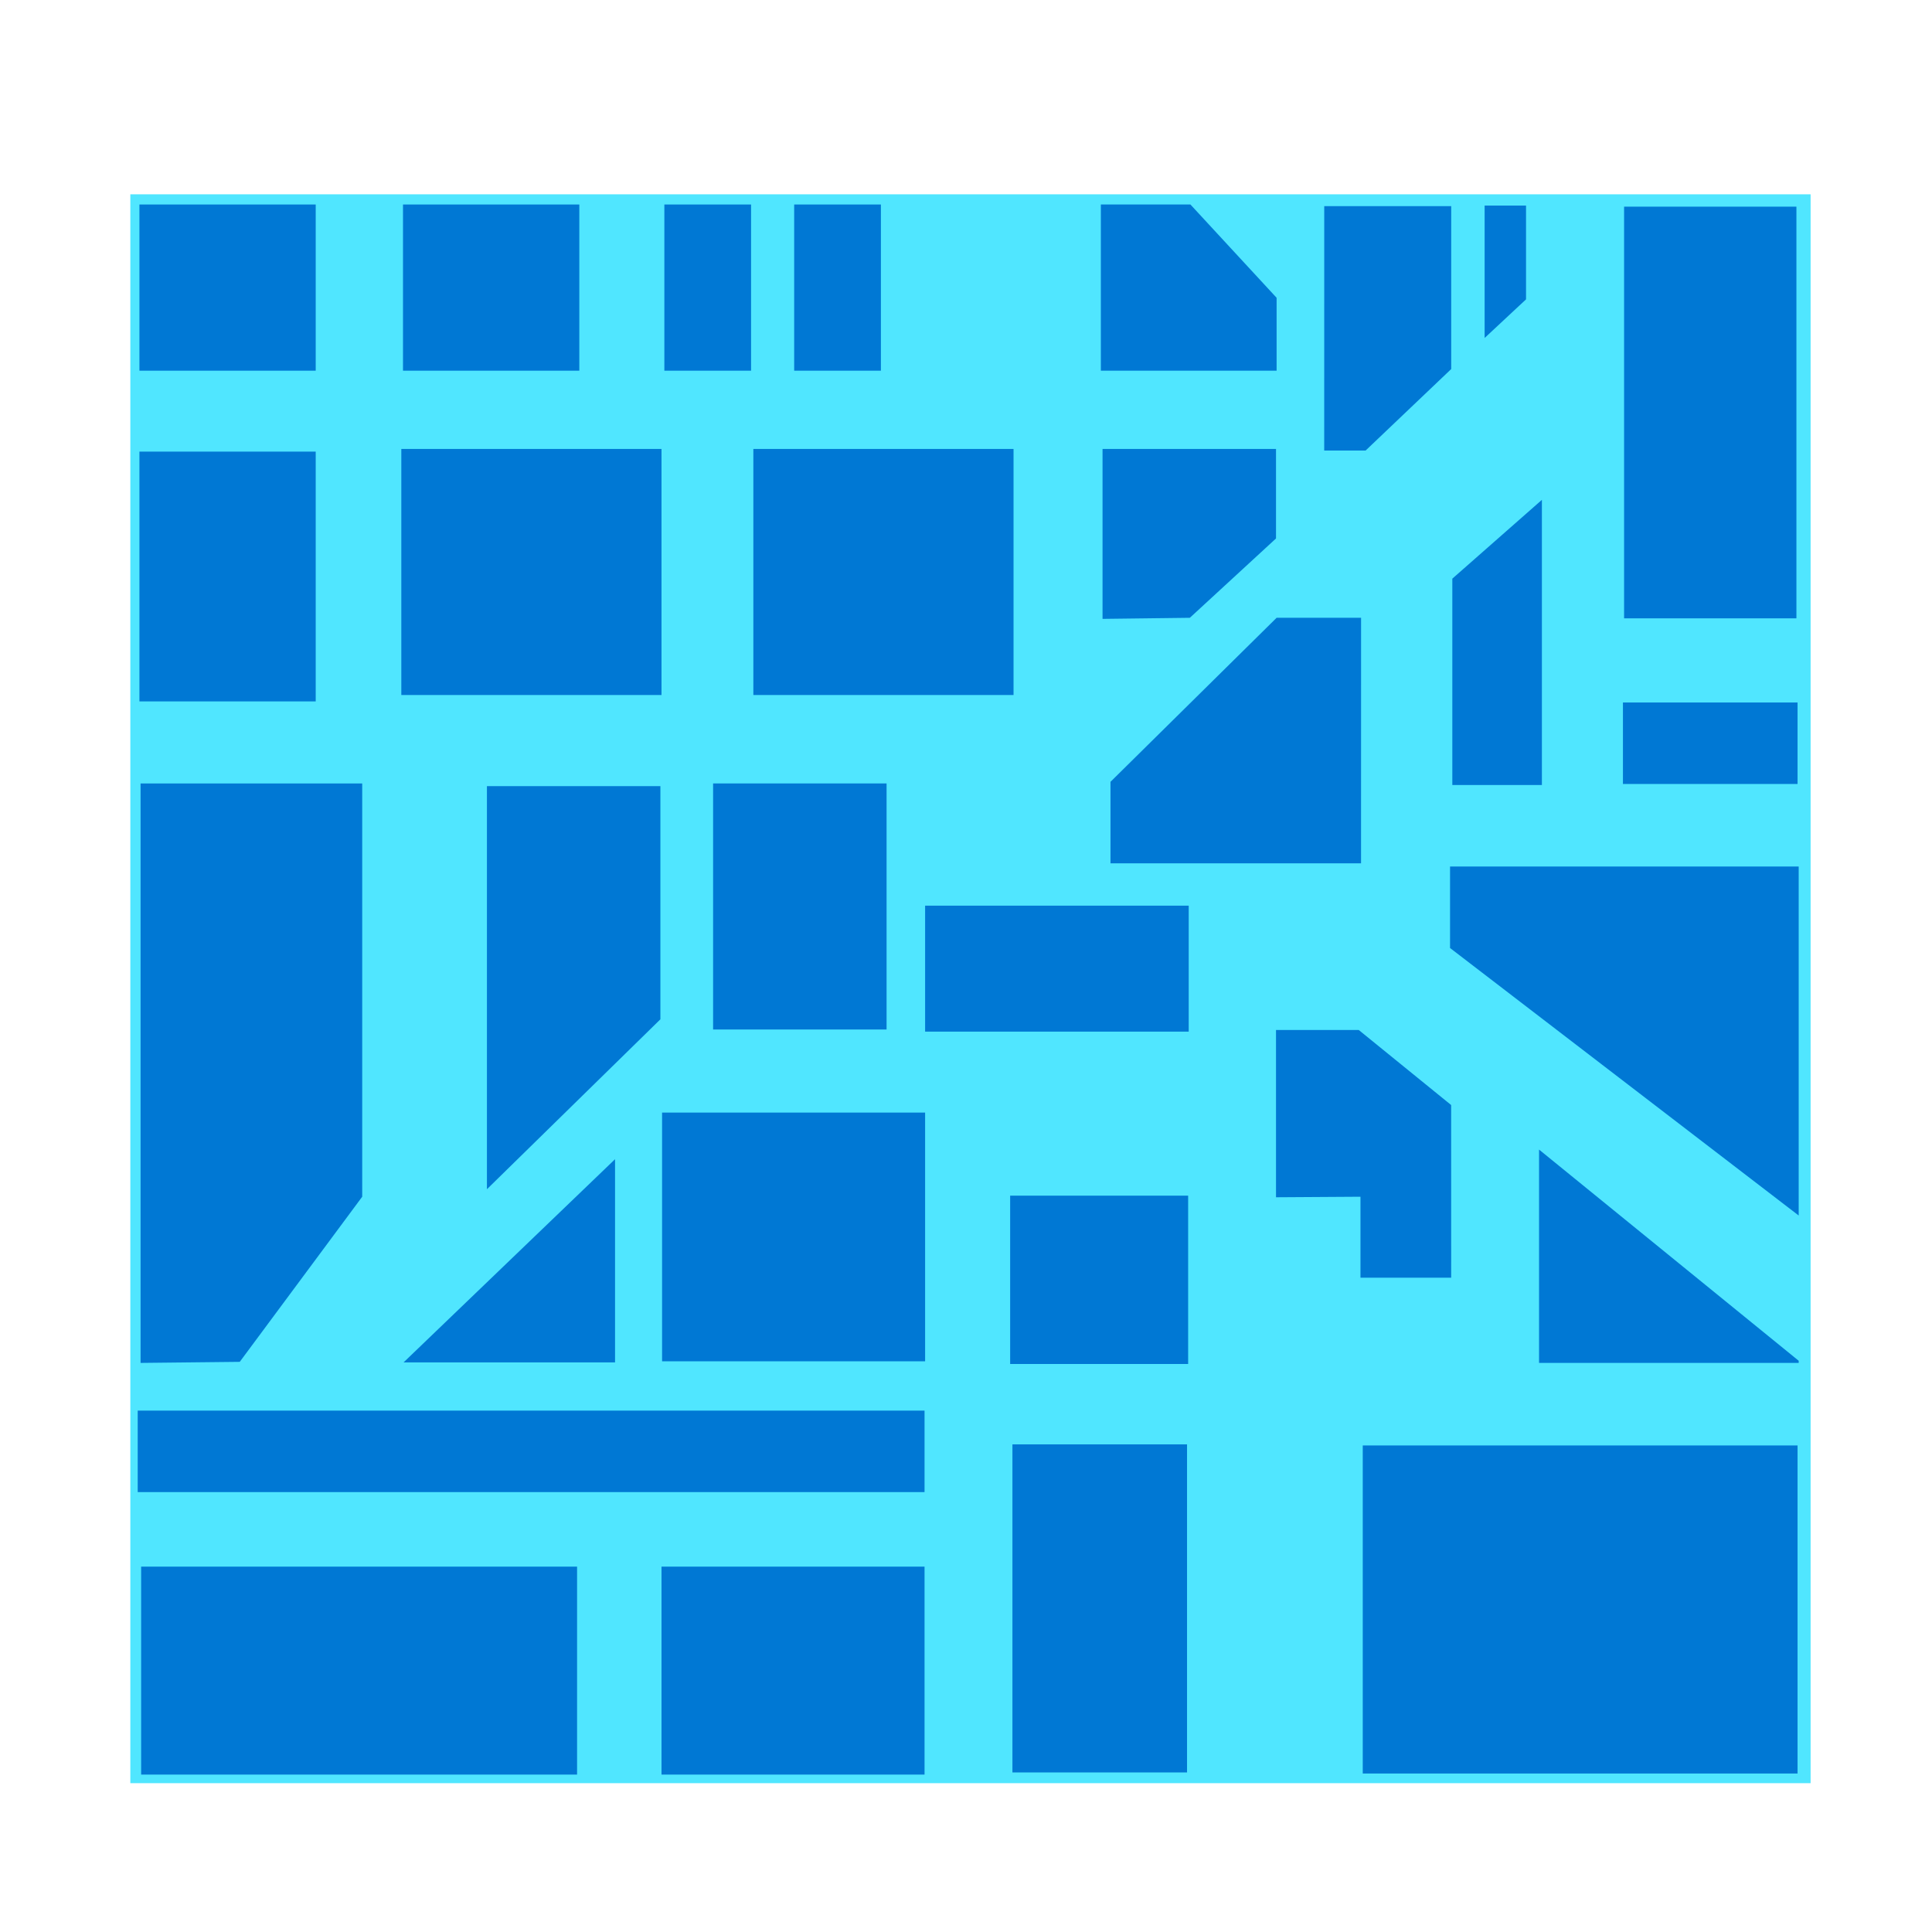 <?xml version="1.0" encoding="UTF-8" standalone="no"?>
<svg
   xmlns:dc="http://purl.org/dc/elements/1.1/"
   xmlns:cc="http://creativecommons.org/ns#"
   xmlns:rdf="http://www.w3.org/1999/02/22-rdf-syntax-ns#"
   xmlns:svg="http://www.w3.org/2000/svg"
   xmlns="http://www.w3.org/2000/svg"
   xmlns:sodipodi="http://sodipodi.sourceforge.net/DTD/sodipodi-0.dtd"
   xmlns:inkscape="http://www.inkscape.org/namespaces/inkscape"
   aria-hidden="true"
   role="presentation"
   data-slug-id="globe09"
   viewBox="0 0 61 61"
   version="1.1"
   id="svg64"
   sodipodi:docname="Maps.svg"
   inkscape:version="1.0.2 (e86c870879, 2021-01-15, custom)">
  <defs
     id="defs68" />
  <sodipodi:namedview
     pagecolor="#ffffff"
     bordercolor="#666666"
     borderopacity="1"
     objecttolerance="10"
     gridtolerance="10"
     guidetolerance="10"
     inkscape:pageopacity="0"
     inkscape:pageshadow="2"
     inkscape:window-width="1368"
     inkscape:window-height="850"
     id="namedview66"
     showgrid="false"
     inkscape:zoom="3.4656051"
     inkscape:cx="-8.287419"
     inkscape:cy="17.566253"
     inkscape:window-x="-6"
     inkscape:window-y="-6"
     inkscape:window-maximized="1"
     inkscape:current-layer="svg64" />
  <path
     d="M 57.167,6.135 H 4.115 V 56.301 H 57.167 Z"
     fill="#50e6ff"
     id="path2"
     style="stroke-width:1.377" />
  <path
     d="m 9.968,6.457 h -5.566 v 5.247 h 5.566 z"
     fill="#0078d4"
     id="path4"
     style="stroke-width:1.377" />
  <path
     d="m 18.291,6.457 h -5.567 v 5.247 h 5.567 z"
     fill="#0078d4"
     id="path6"
     style="stroke-width:1.377" />
  <path
     d="M 40.307,11.704 H 34.758 V 6.457 h 2.828 l 2.721,2.945 z"
     fill="#0078d4"
     id="path8"
     style="stroke-width:1.377" />
  <path
     d="M 23.714,6.457 H 20.976 V 11.704 H 23.714 Z"
     fill="#0078d4"
     id="path10"
     style="stroke-width:1.377" />
  <path
     d="m 27.813,6.457 h -2.738 v 5.247 h 2.738 z"
     fill="#0078d4"
     id="path12"
     style="stroke-width:1.377" />
  <path
     d="m 9.968,14.259 h -5.566 v 7.887 h 5.566 z"
     fill="#0078d4"
     id="path14"
     style="stroke-width:1.377" />
  <path
     d="m 20.886,14.175 h -8.215 v 7.769 h 8.215 z"
     fill="#0078d4"
     id="path16"
     style="stroke-width:1.377" />
  <path
     d="m 32.001,14.175 h -8.215 v 7.769 h 8.215 z"
     fill="#0078d4"
     id="path18"
     style="stroke-width:1.377" />
  <path
     d="m 40.288,17.001 -2.721,2.505 -2.756,0.034 v -5.365 h 5.477 z"
     fill="#0078d4"
     id="path20"
     style="stroke-width:1.377" />
  <path
     d="M 42.973,27.258 H 35.062 V 24.685 L 40.307,19.506 h 2.667 z"
     fill="#0078d4"
     id="path22"
     style="stroke-width:1.377" />
  <path
     d="M 4.438,43.032 V 24.736 h 6.998 v 13.049 l -3.866,5.213 z"
     fill="#0078d4"
     id="path24"
     style="stroke-width:1.377" />
  <path
     d="m 48.683,15.782 -2.828,2.488 v 6.516 h 2.828 z"
     fill="#0078d4"
     id="path26"
     style="stroke-width:1.377" />
  <path
     d="m 41.81,14.225 h 1.307 l 2.703,-2.573 V 6.508 h -4.009 z"
     fill="#0078d4"
     id="path28"
     style="stroke-width:1.377" />
  <path
     d="M 46.875,10.671 48.182,9.452 V 6.491 H 46.875 Z"
     fill="#0078d4"
     id="path30"
     style="stroke-width:1.377" />
  <path
     d="m 27.992,24.736 h -5.477 v 7.769 h 5.477 z"
     fill="#0078d4"
     id="path32"
     style="stroke-width:1.377" />
  <path
     d="m 15.374,37.548 5.477,-5.365 v -7.362 h -5.477 z"
     fill="#0078d4"
     id="path34"
     style="stroke-width:1.377" />
  <path
     d="m 29.209,35.128 h -8.305 v 7.853 h 8.305 z"
     fill="#0078d4"
     id="path36"
     style="stroke-width:1.377" />
  <path
     d="M 56.755,45.638 H 43.027 v 10.358 h 13.728 z"
     fill="#0078d4"
     id="path38"
     style="stroke-width:1.377" />
  <path
     d="m 37.479,45.604 h -5.513 v 10.358 h 5.513 z"
     fill="#0078d4"
     id="path40"
     style="stroke-width:1.377" />
  <path
     d="m 37.514,37.751 h -5.62 v 5.315 h 5.62 z"
     fill="#0078d4"
     id="path42"
     style="stroke-width:1.377" />
  <path
     d="m 45.819,40.341 h -2.864 v -2.556 l -2.667,0.017 v -5.281 h 2.613 l 2.917,2.369 z"
     fill="#0078d4"
     id="path44"
     style="stroke-width:1.377" />
  <path
     d="M 29.191,44.538 H 4.348 v 2.573 H 29.191 Z"
     fill="#0078d4"
     id="path46"
     style="stroke-width:1.377" />
  <path
     d="M 18.22,49.464 H 4.456 V 56.03 H 18.22 Z"
     fill="#0078d4"
     id="path48"
     style="stroke-width:1.377" />
  <path
     d="M 29.191,49.464 H 20.886 V 56.03 h 8.305 z"
     fill="#0078d4"
     id="path50"
     style="stroke-width:1.377" />
  <path
     d="m 19.419,36.6 -6.676,6.415 h 6.676 z"
     fill="#0078d4"
     id="path52"
     style="stroke-width:1.377" />
  <path
     d="m 37.532,28.595 h -8.323 v 3.977 h 8.323 z"
     fill="#0078d4"
     id="path54"
     style="stroke-width:1.377" />
  <path
     d="M 56.791,38.378 45.783,29.932 V 27.359 H 56.791 Z"
     fill="#0078d4"
     id="path56"
     style="stroke-width:1.377" />
  <path
     d="M 56.719,6.525 H 51.278 V 19.523 h 5.441 z"
     fill="#0078d4"
     id="path58"
     style="stroke-width:1.377" />
  <path
     d="m 56.755,22.18 h -5.513 v 2.573 h 5.513 z"
     fill="#0078d4"
     id="path60"
     style="stroke-width:1.377" />
  <path
     d="m 48.593,43.032 h 8.198 v -0.068 l -8.198,-6.668 z"
     fill="#0078d4"
     id="path62"
     style="stroke-width:1.377" />
</svg>
